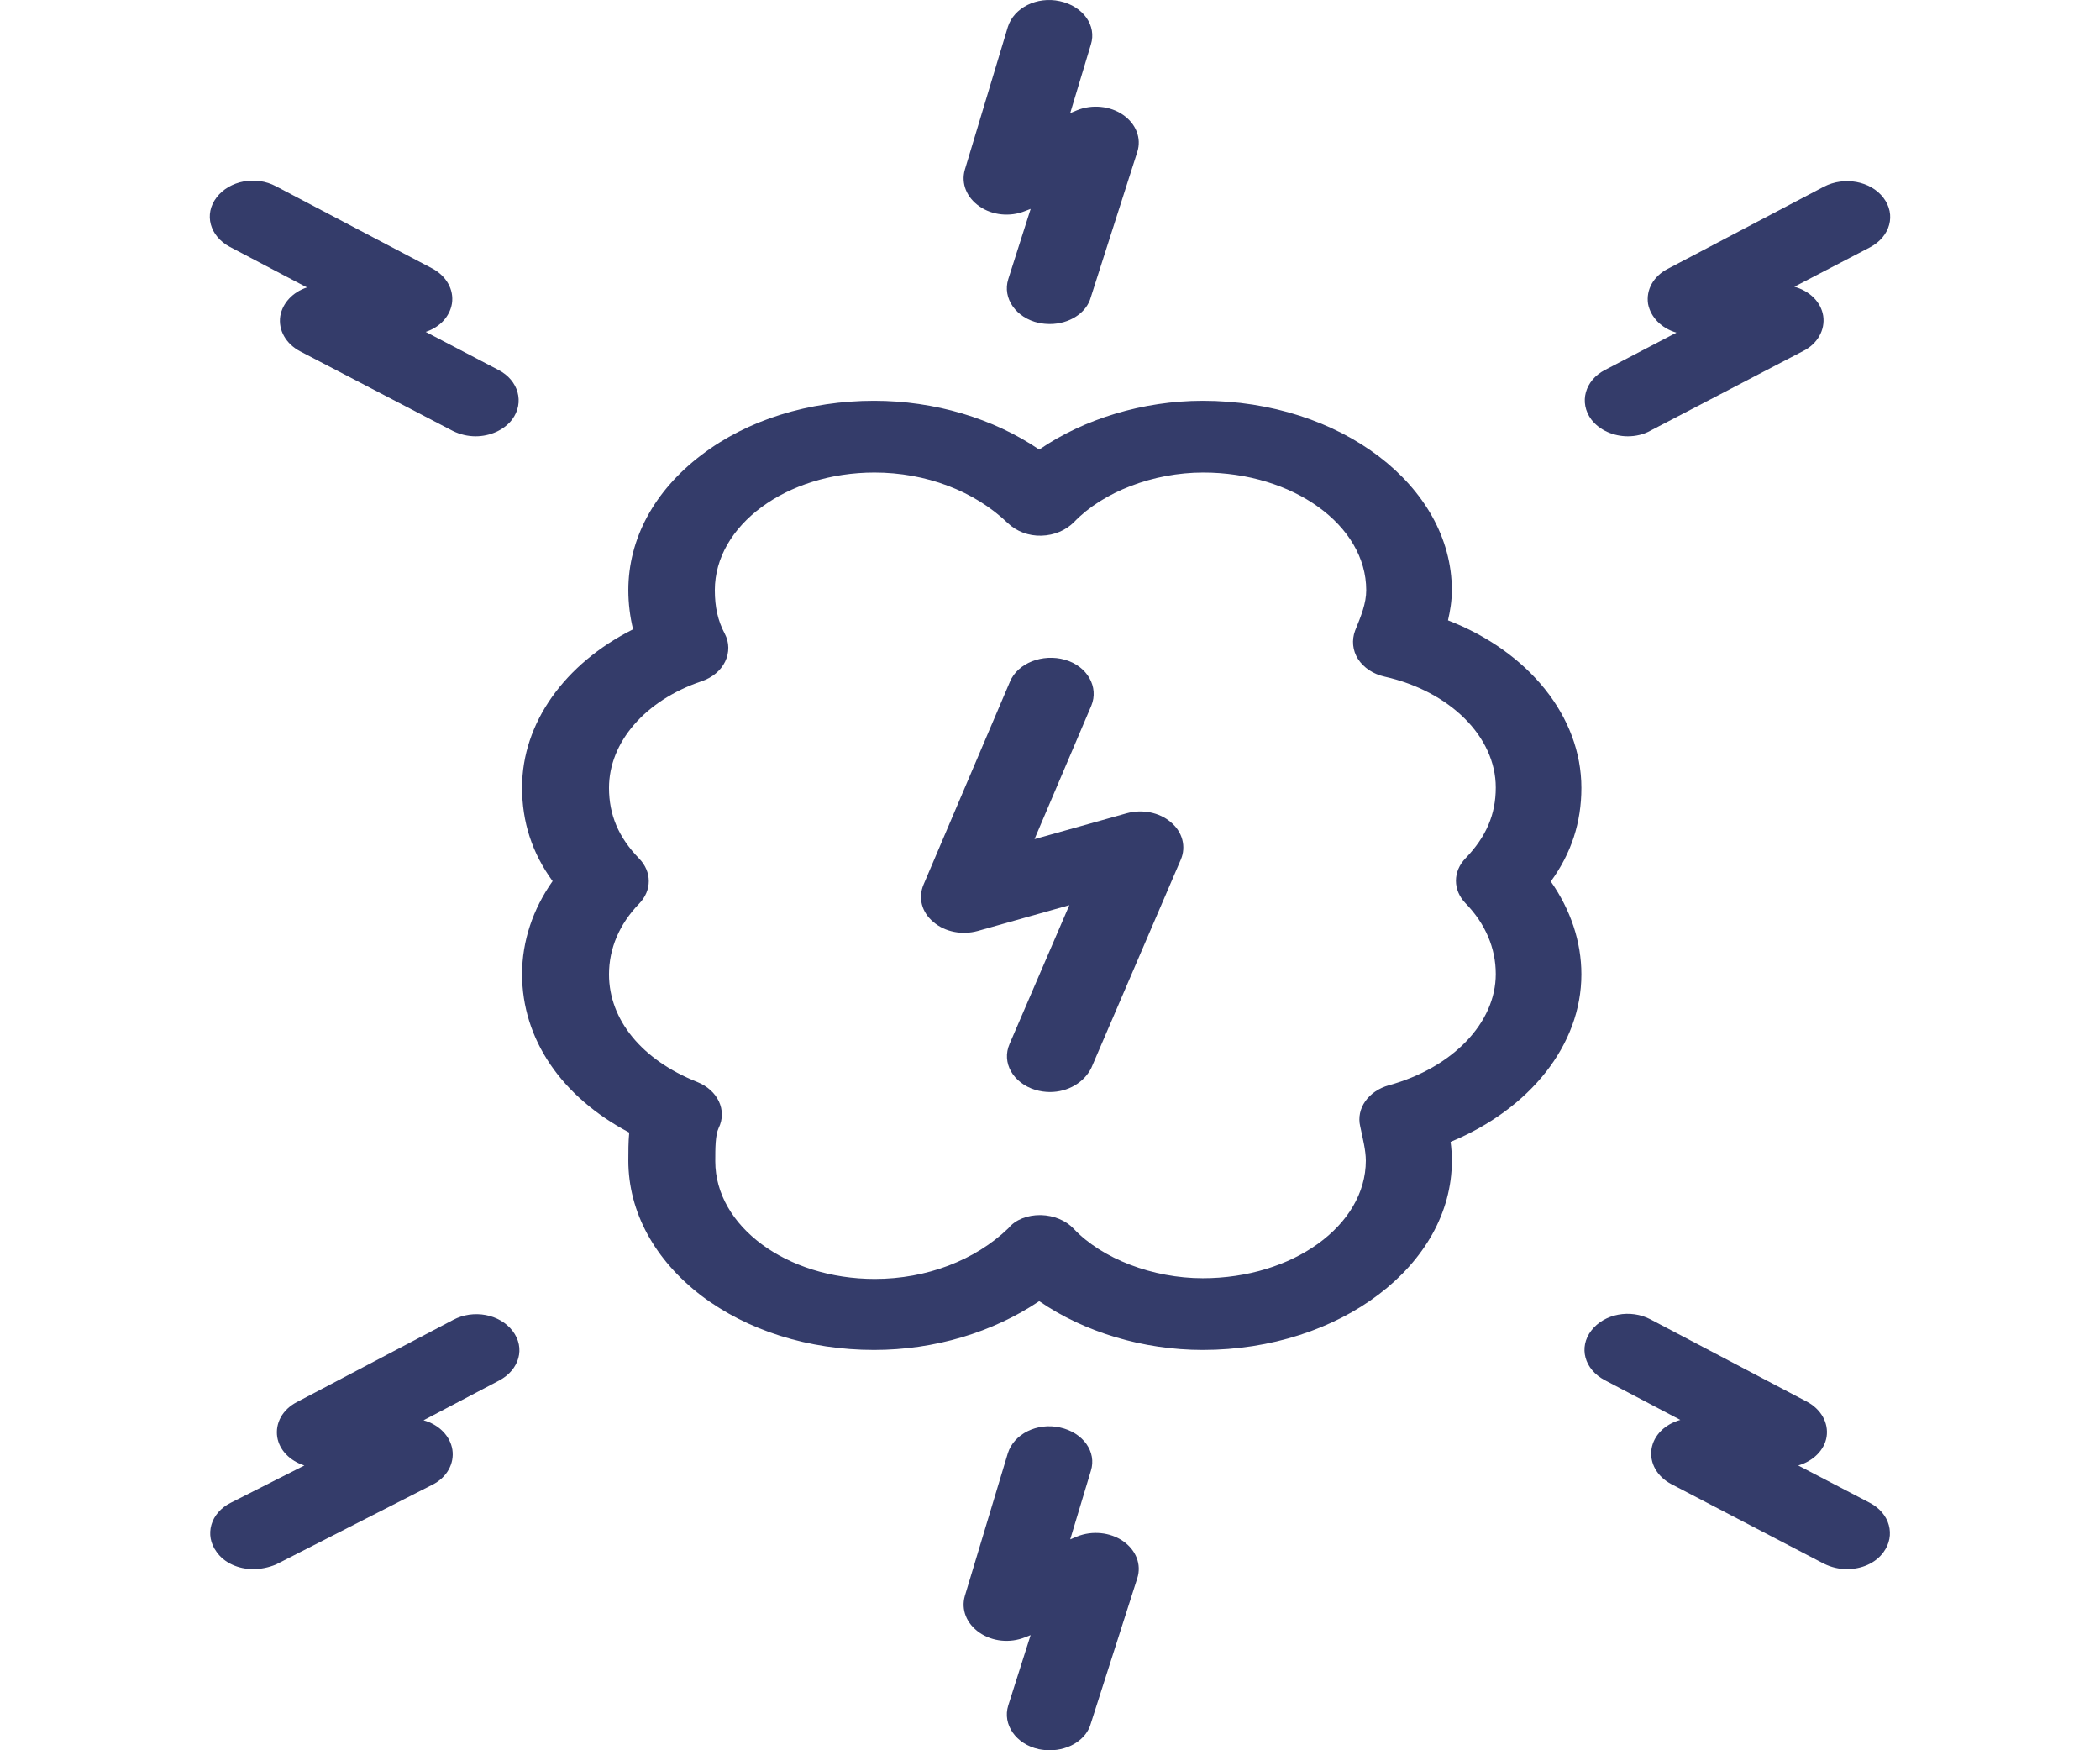 <svg width="48" height="40" viewBox="0 0 48 40" fill="none" xmlns="http://www.w3.org/2000/svg">
<g clip-path="url(#clip0_3_2)">
<path d="M33.097 14.177C33.146 13.963 33.185 13.734 33.185 13.488C33.185 11.102 30.628 9.159 27.491 9.159C26.124 9.159 24.767 9.578 23.754 10.274C22.702 9.561 21.364 9.159 19.978 9.159C18.493 9.159 17.086 9.594 16.034 10.397C14.952 11.217 14.362 12.316 14.362 13.488C14.362 13.8 14.402 14.103 14.47 14.382C12.907 15.168 11.933 16.521 11.933 17.997C11.933 18.784 12.159 19.489 12.631 20.137C12.179 20.776 11.933 21.514 11.933 22.26C11.933 23.744 12.828 25.063 14.382 25.883C14.362 26.105 14.362 26.318 14.362 26.523C14.362 27.695 14.962 28.793 16.034 29.613C17.086 30.408 18.483 30.851 19.978 30.851C21.364 30.851 22.692 30.449 23.754 29.736C24.777 30.441 26.124 30.851 27.491 30.851C30.628 30.851 33.185 28.908 33.185 26.531C33.185 26.383 33.176 26.236 33.156 26.096C34.975 25.342 36.146 23.875 36.146 22.268C36.146 21.522 35.9 20.792 35.447 20.145C35.919 19.497 36.146 18.792 36.146 18.005C36.146 16.374 34.936 14.89 33.097 14.177ZM33.5 20.645C33.953 21.112 34.189 21.669 34.189 22.26C34.189 23.375 33.205 24.399 31.75 24.801C31.278 24.932 30.992 25.334 31.091 25.744C31.15 26.023 31.219 26.293 31.219 26.523C31.219 28.006 29.547 29.212 27.491 29.212C26.351 29.212 25.19 28.769 24.541 28.08C24.364 27.892 24.089 27.777 23.794 27.769C23.784 27.769 23.784 27.769 23.774 27.769C23.489 27.769 23.213 27.867 23.046 28.072C22.289 28.802 21.177 29.228 19.997 29.228C17.981 29.228 16.349 28.023 16.349 26.539C16.349 26.244 16.349 25.941 16.427 25.777C16.624 25.375 16.408 24.916 15.936 24.727C14.677 24.227 13.92 23.309 13.92 22.268C13.92 21.678 14.156 21.12 14.608 20.653C14.903 20.35 14.903 19.923 14.608 19.62C14.136 19.136 13.92 18.62 13.92 18.005C13.92 16.964 14.746 16.005 16.034 15.57C16.28 15.488 16.477 15.324 16.575 15.119C16.673 14.914 16.673 14.685 16.565 14.48C16.408 14.185 16.339 13.873 16.339 13.488C16.339 12.004 17.981 10.799 19.988 10.799C21.158 10.799 22.269 11.217 23.036 11.955C23.233 12.143 23.508 12.25 23.803 12.242C24.099 12.234 24.364 12.119 24.551 11.93C25.21 11.242 26.36 10.799 27.501 10.799C29.557 10.799 31.228 12.004 31.228 13.488C31.228 13.791 31.11 14.078 30.973 14.414C30.894 14.627 30.914 14.865 31.041 15.062C31.169 15.259 31.386 15.406 31.651 15.464C33.146 15.8 34.189 16.841 34.189 17.997C34.189 18.612 33.972 19.12 33.5 19.612C33.205 19.915 33.205 20.341 33.5 20.645Z" fill="#343C6A"/>
<path d="M25.75 18.587L23.646 19.177L24.944 16.128C25.121 15.701 24.855 15.226 24.344 15.078C23.833 14.931 23.262 15.152 23.085 15.578L21.109 20.218C20.981 20.522 21.069 20.85 21.335 21.071C21.6 21.3 21.994 21.374 22.348 21.276L24.442 20.686L23.076 23.858C22.889 24.285 23.154 24.752 23.666 24.908C23.774 24.94 23.892 24.957 24 24.957C24.403 24.957 24.777 24.744 24.944 24.407L26.99 19.645C27.117 19.349 27.029 19.013 26.764 18.792C26.498 18.562 26.105 18.489 25.75 18.587Z" fill="#343C6A"/>
<path d="M22.387 4.716C22.682 4.921 23.085 4.962 23.43 4.823L23.558 4.774L23.046 6.38C22.908 6.815 23.223 7.266 23.744 7.38C23.833 7.397 23.912 7.405 24 7.405C24.433 7.405 24.836 7.159 24.934 6.79L25.996 3.47C26.095 3.159 25.967 2.831 25.672 2.626C25.377 2.421 24.964 2.38 24.62 2.519L24.462 2.585L24.934 1.019C25.072 0.584 24.757 0.142 24.226 0.027C23.705 -0.088 23.174 0.174 23.036 0.617L22.053 3.88C21.964 4.191 22.092 4.511 22.387 4.716Z" fill="#343C6A"/>
<path d="M5.255 5.643L7.016 6.569C6.691 6.675 6.455 6.93 6.406 7.225C6.357 7.544 6.534 7.856 6.858 8.028L10.35 9.848C10.517 9.93 10.694 9.971 10.871 9.971C11.195 9.971 11.52 9.832 11.707 9.586C11.992 9.2 11.854 8.692 11.392 8.454L9.73 7.585C10.055 7.479 10.281 7.233 10.33 6.938C10.379 6.618 10.202 6.306 9.878 6.134L6.308 4.257C5.846 4.011 5.246 4.126 4.951 4.511C4.656 4.896 4.793 5.397 5.255 5.643Z" fill="#343C6A"/>
<path d="M10.36 30.163L6.79 32.04C6.455 32.212 6.288 32.523 6.337 32.843C6.386 33.138 6.623 33.384 6.957 33.491L5.275 34.343C4.813 34.573 4.665 35.081 4.951 35.467C5.128 35.721 5.452 35.86 5.787 35.86C5.954 35.86 6.131 35.827 6.308 35.754L9.878 33.934C10.212 33.77 10.389 33.45 10.34 33.13C10.291 32.819 10.035 32.556 9.681 32.458L11.412 31.548C11.874 31.302 12.012 30.802 11.717 30.417C11.422 30.031 10.822 29.917 10.36 30.163Z" fill="#343C6A"/>
<path d="M25.672 35.221C25.377 35.016 24.964 34.975 24.62 35.114L24.462 35.18L24.934 33.614C25.072 33.179 24.757 32.737 24.226 32.622C23.705 32.507 23.174 32.769 23.036 33.212L22.053 36.475C21.964 36.786 22.092 37.106 22.387 37.311C22.682 37.516 23.085 37.557 23.43 37.418L23.557 37.368L23.046 38.975C22.908 39.41 23.223 39.861 23.744 39.975C23.833 39.992 23.912 40 24 40C24.433 40 24.836 39.754 24.934 39.385L25.996 36.065C26.095 35.754 25.967 35.426 25.672 35.221Z" fill="#343C6A"/>
<path d="M37.208 9.971C37.385 9.971 37.572 9.93 37.729 9.84L41.22 8.02C41.545 7.856 41.722 7.536 41.673 7.217C41.623 6.905 41.368 6.651 41.014 6.553L42.745 5.651C43.207 5.405 43.344 4.905 43.049 4.519C42.754 4.134 42.154 4.028 41.692 4.265L38.122 6.143C37.788 6.315 37.621 6.626 37.67 6.946C37.729 7.249 37.975 7.503 38.319 7.602L36.687 8.454C36.224 8.692 36.087 9.2 36.372 9.586C36.559 9.832 36.883 9.971 37.208 9.971Z" fill="#343C6A"/>
<path d="M42.735 34.343L41.102 33.491C41.446 33.392 41.702 33.138 41.751 32.835C41.8 32.515 41.623 32.204 41.299 32.032L37.729 30.154C37.267 29.909 36.667 30.023 36.372 30.409C36.077 30.794 36.215 31.294 36.677 31.54L38.408 32.45C38.054 32.548 37.798 32.802 37.749 33.114C37.7 33.434 37.877 33.745 38.201 33.917L41.692 35.737C41.86 35.819 42.036 35.86 42.214 35.86C42.548 35.86 42.863 35.729 43.05 35.475C43.335 35.089 43.197 34.581 42.735 34.343Z" fill="#343C6A"/>
</g>
<defs>
<clipPath id="clip0_3_2">
<rect width="48" height="40" fill="white"/>
</clipPath>
</defs>
</svg>
